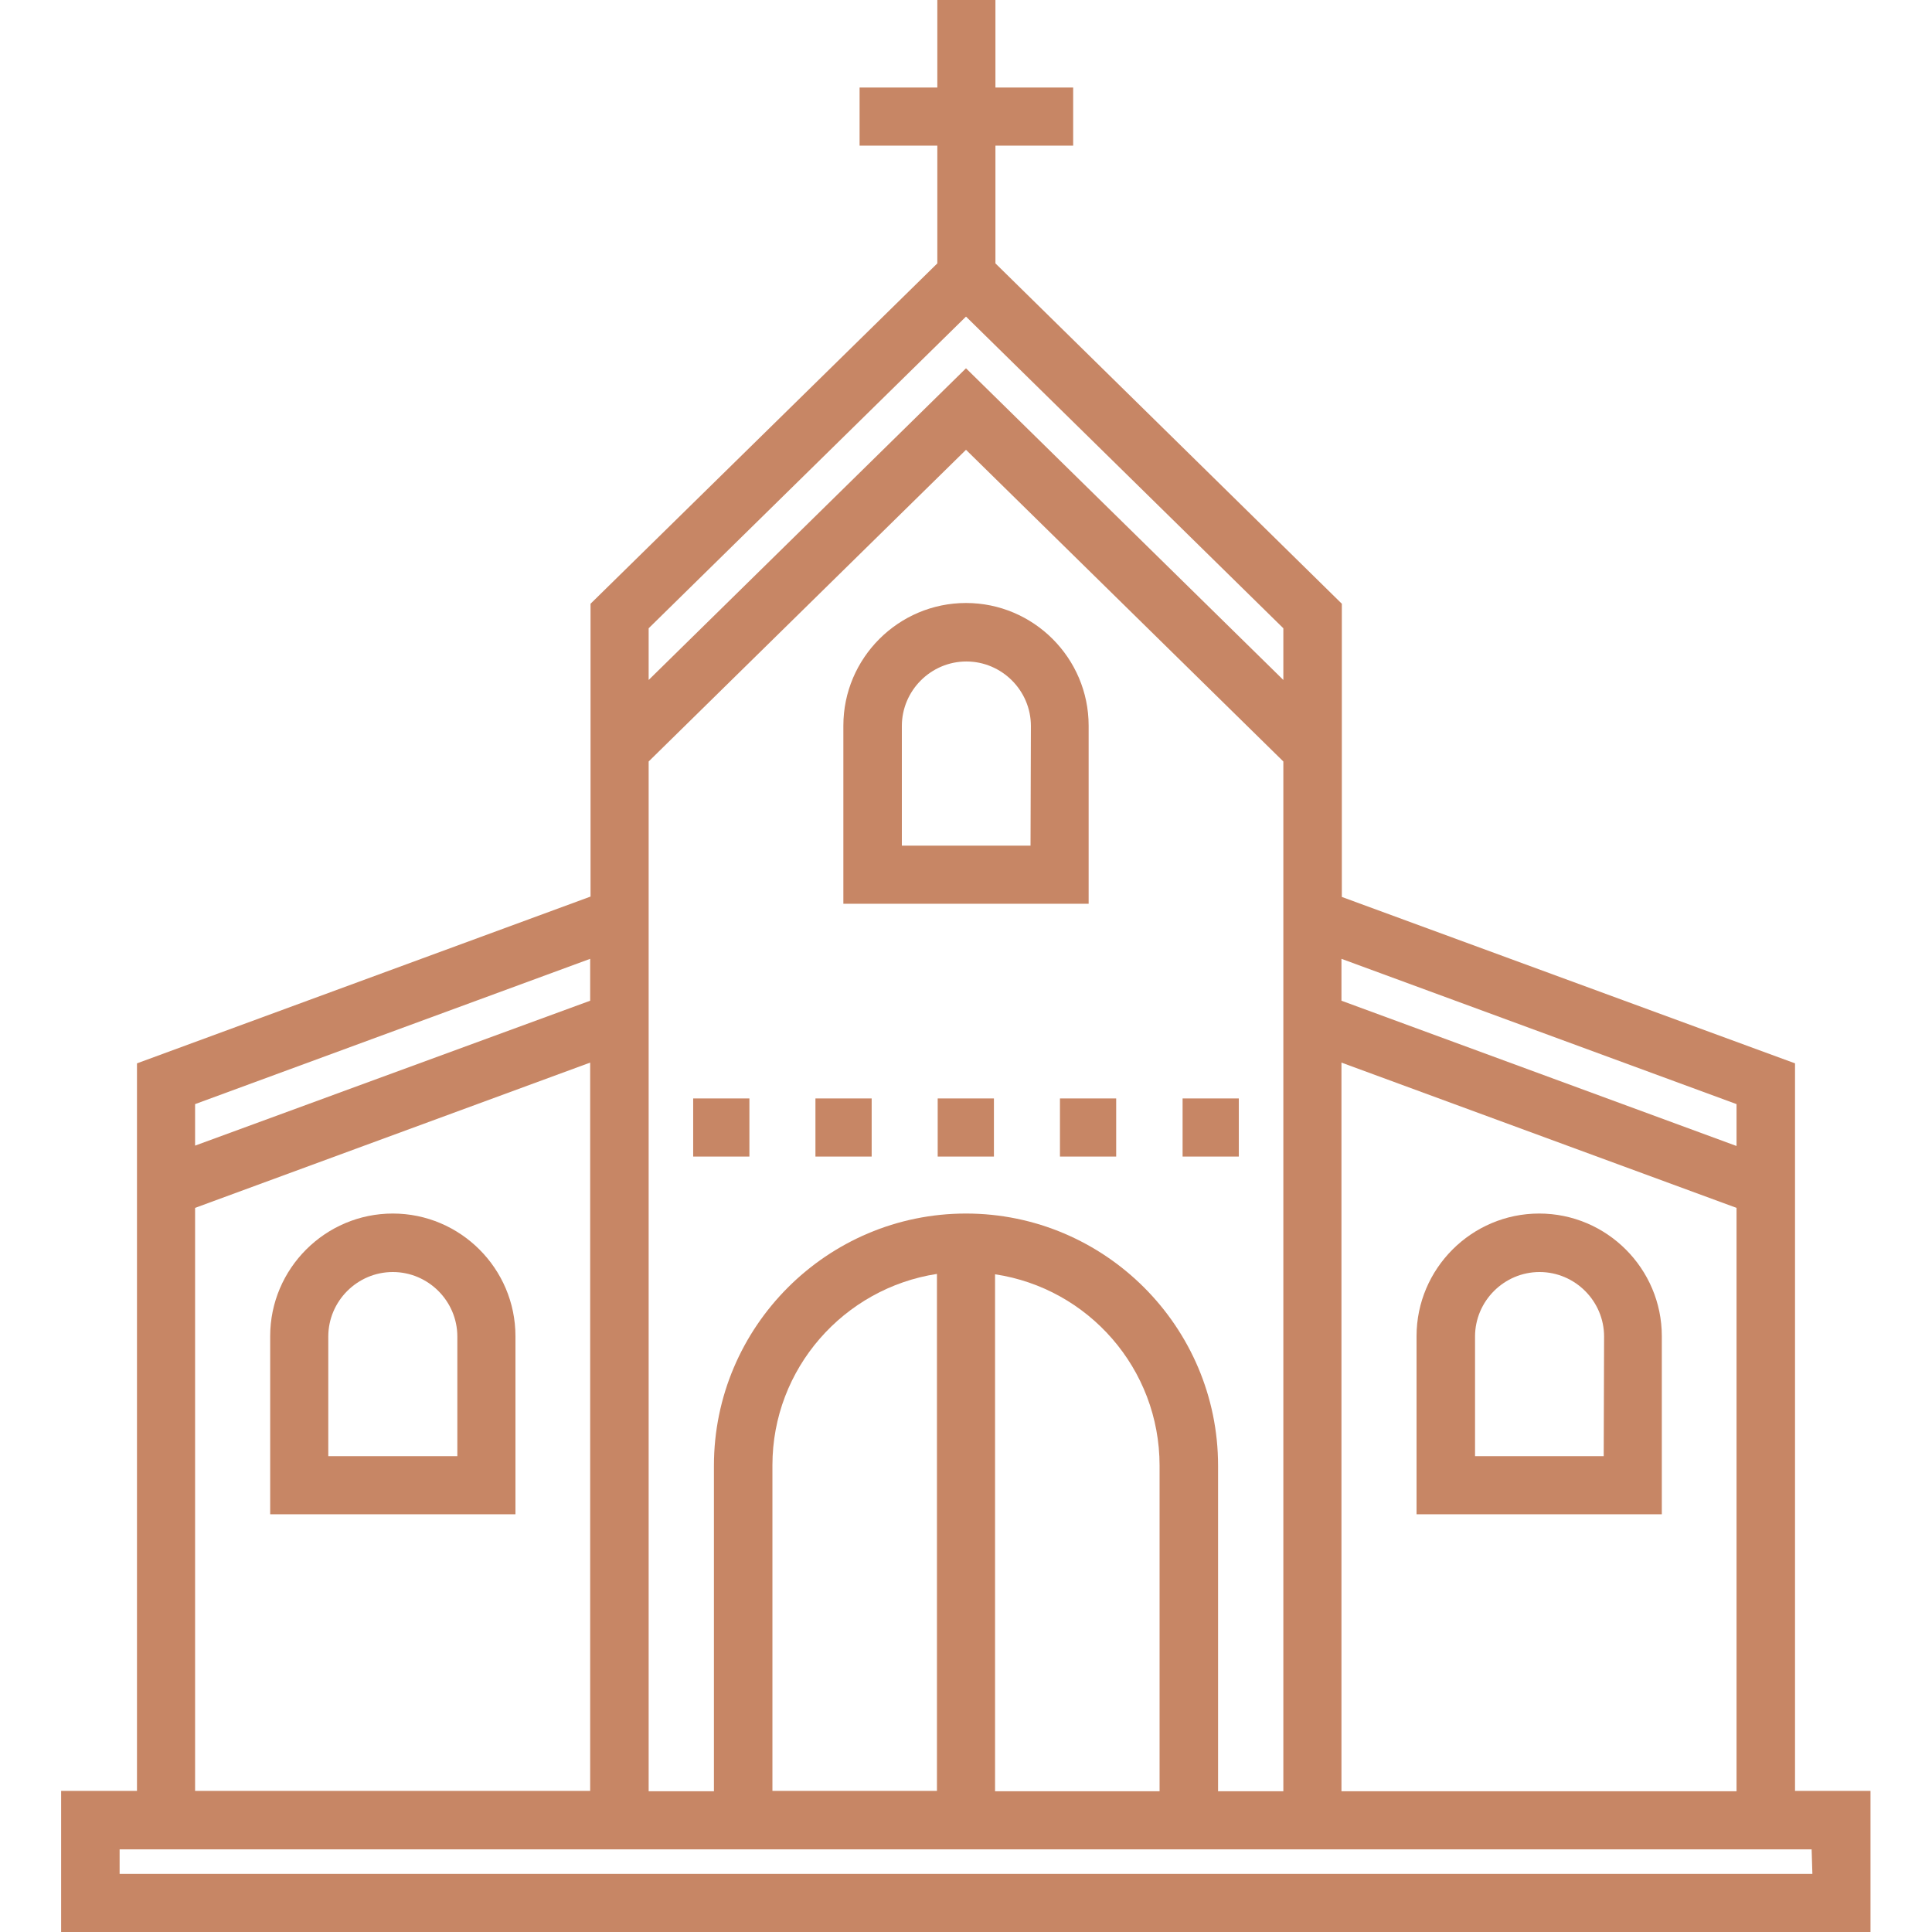 <?xml version="1.0" encoding="utf-8"?>
<!-- Generator: Adobe Illustrator 22.1.0, SVG Export Plug-In . SVG Version: 6.00 Build 0)  -->
<svg version="1.1" id="Layer_1" xmlns="http://www.w3.org/2000/svg" xmlns:xlink="http://www.w3.org/1999/xlink" x="0px" y="0px"
	 viewBox="0 0 512 512" style="enable-background:new 0 0 512 512;" xml:space="preserve">
<style type="text/css">
	.st0{fill:#C78665;}
</style>
<g>
	<g>
		<path class="st0" d="M256,159.8c-17.9,0-32.5,14.6-32.5,32.5v47.2h65v-47.2C288.5,174.4,273.9,159.8,256,159.8z M273.1,224.1
			h-34.1v-31.7c0-9.4,7.7-17.1,17.1-17.1c9.4,0,17.1,7.7,17.1,17.1L273.1,224.1L273.1,224.1z"/>
	</g>
</g>
<g>
	<g>
		<path class="st0" d="M104.1,321.6c-17.9,0-32.5,14.6-32.5,32.5v47.2h65v-47.2C136.6,336.2,122,321.6,104.1,321.6z M121.2,385.9H87
			v-31.7c0-9.4,7.7-17.1,17.1-17.1c9.4,0,17.1,7.7,17.1,17.1L121.2,385.9L121.2,385.9z"/>
	</g>
</g>
<g>
	<g>
		<path class="st0" d="M407.9,321.6c-17.9,0-32.5,14.6-32.5,32.5v47.2h65v-47.2C440.4,336.2,425.8,321.6,407.9,321.6z M425,385.9
			h-34.1v-31.7c0-9.4,7.7-17.1,17.1-17.1s17.1,7.7,17.1,17.1L425,385.9L425,385.9z"/>
	</g>
</g>
<g>
	<g>
		<path class="st0" d="M475.7,474.6V281.8l-120.1-44.1V160l-91.8-90.2V38.6h20.6V23.2h-20.6V0h-15.4v23.2h-20.6v15.4h20.6v31.2
			L156.5,160v77.6L36.3,281.8v192.8H16.2V512h479.5v-37.4H475.7z M355.5,254.1l104.7,38.5v11.1l-104.7-38.5V254.1z M355.5,281.6
			l104.7,38.5v154.6H355.5V281.6z M171.9,166.5L256,83.9l84.1,82.6v13.7L256,97.6l-84.1,82.6V166.5z M256,321.6
			c-36.8,0-66.8,30-66.8,66.8v86.3h-17.3V232v-30.2l84.1-82.6l84.1,82.6V232v242.7h-17.3v-86.3C322.8,351.6,292.8,321.6,256,321.6z
			 M307.3,388.4v86.3h-43.6v-137C288.4,341.4,307.3,362.7,307.3,388.4z M248.3,337.6v137h-43.6v-86.3
			C204.7,362.7,223.6,341.4,248.3,337.6z M51.7,292.6l104.7-38.5v11.1L51.7,303.6V292.6z M51.7,320.1l104.7-38.5v193H51.7V320.1z
			 M480.3,496.6L480.3,496.6H31.7v-6.5h4.6h120.2h15.4h17.3h133.5h17.3h15.4h120.1h4.6L480.3,496.6L480.3,496.6z"/>
	</g>
</g>
<g>
	<g>
		<rect x="183.7" y="291.1" class="st0" width="14.9" height="15.4"/>
	</g>
</g>
<g>
	<g>
		<rect x="216.1" y="291.1" class="st0" width="14.9" height="15.4"/>
	</g>
</g>
<g>
	<g>
		<rect x="248.5" y="291.1" class="st0" width="14.9" height="15.4"/>
	</g>
</g>
<g>
	<g>
		<rect x="280.9" y="291.1" class="st0" width="14.9" height="15.4"/>
	</g>
</g>
<g>
	<g>
		<rect x="313.4" y="291.1" class="st0" width="14.9" height="15.4"/>
	</g>
</g>
</svg>
